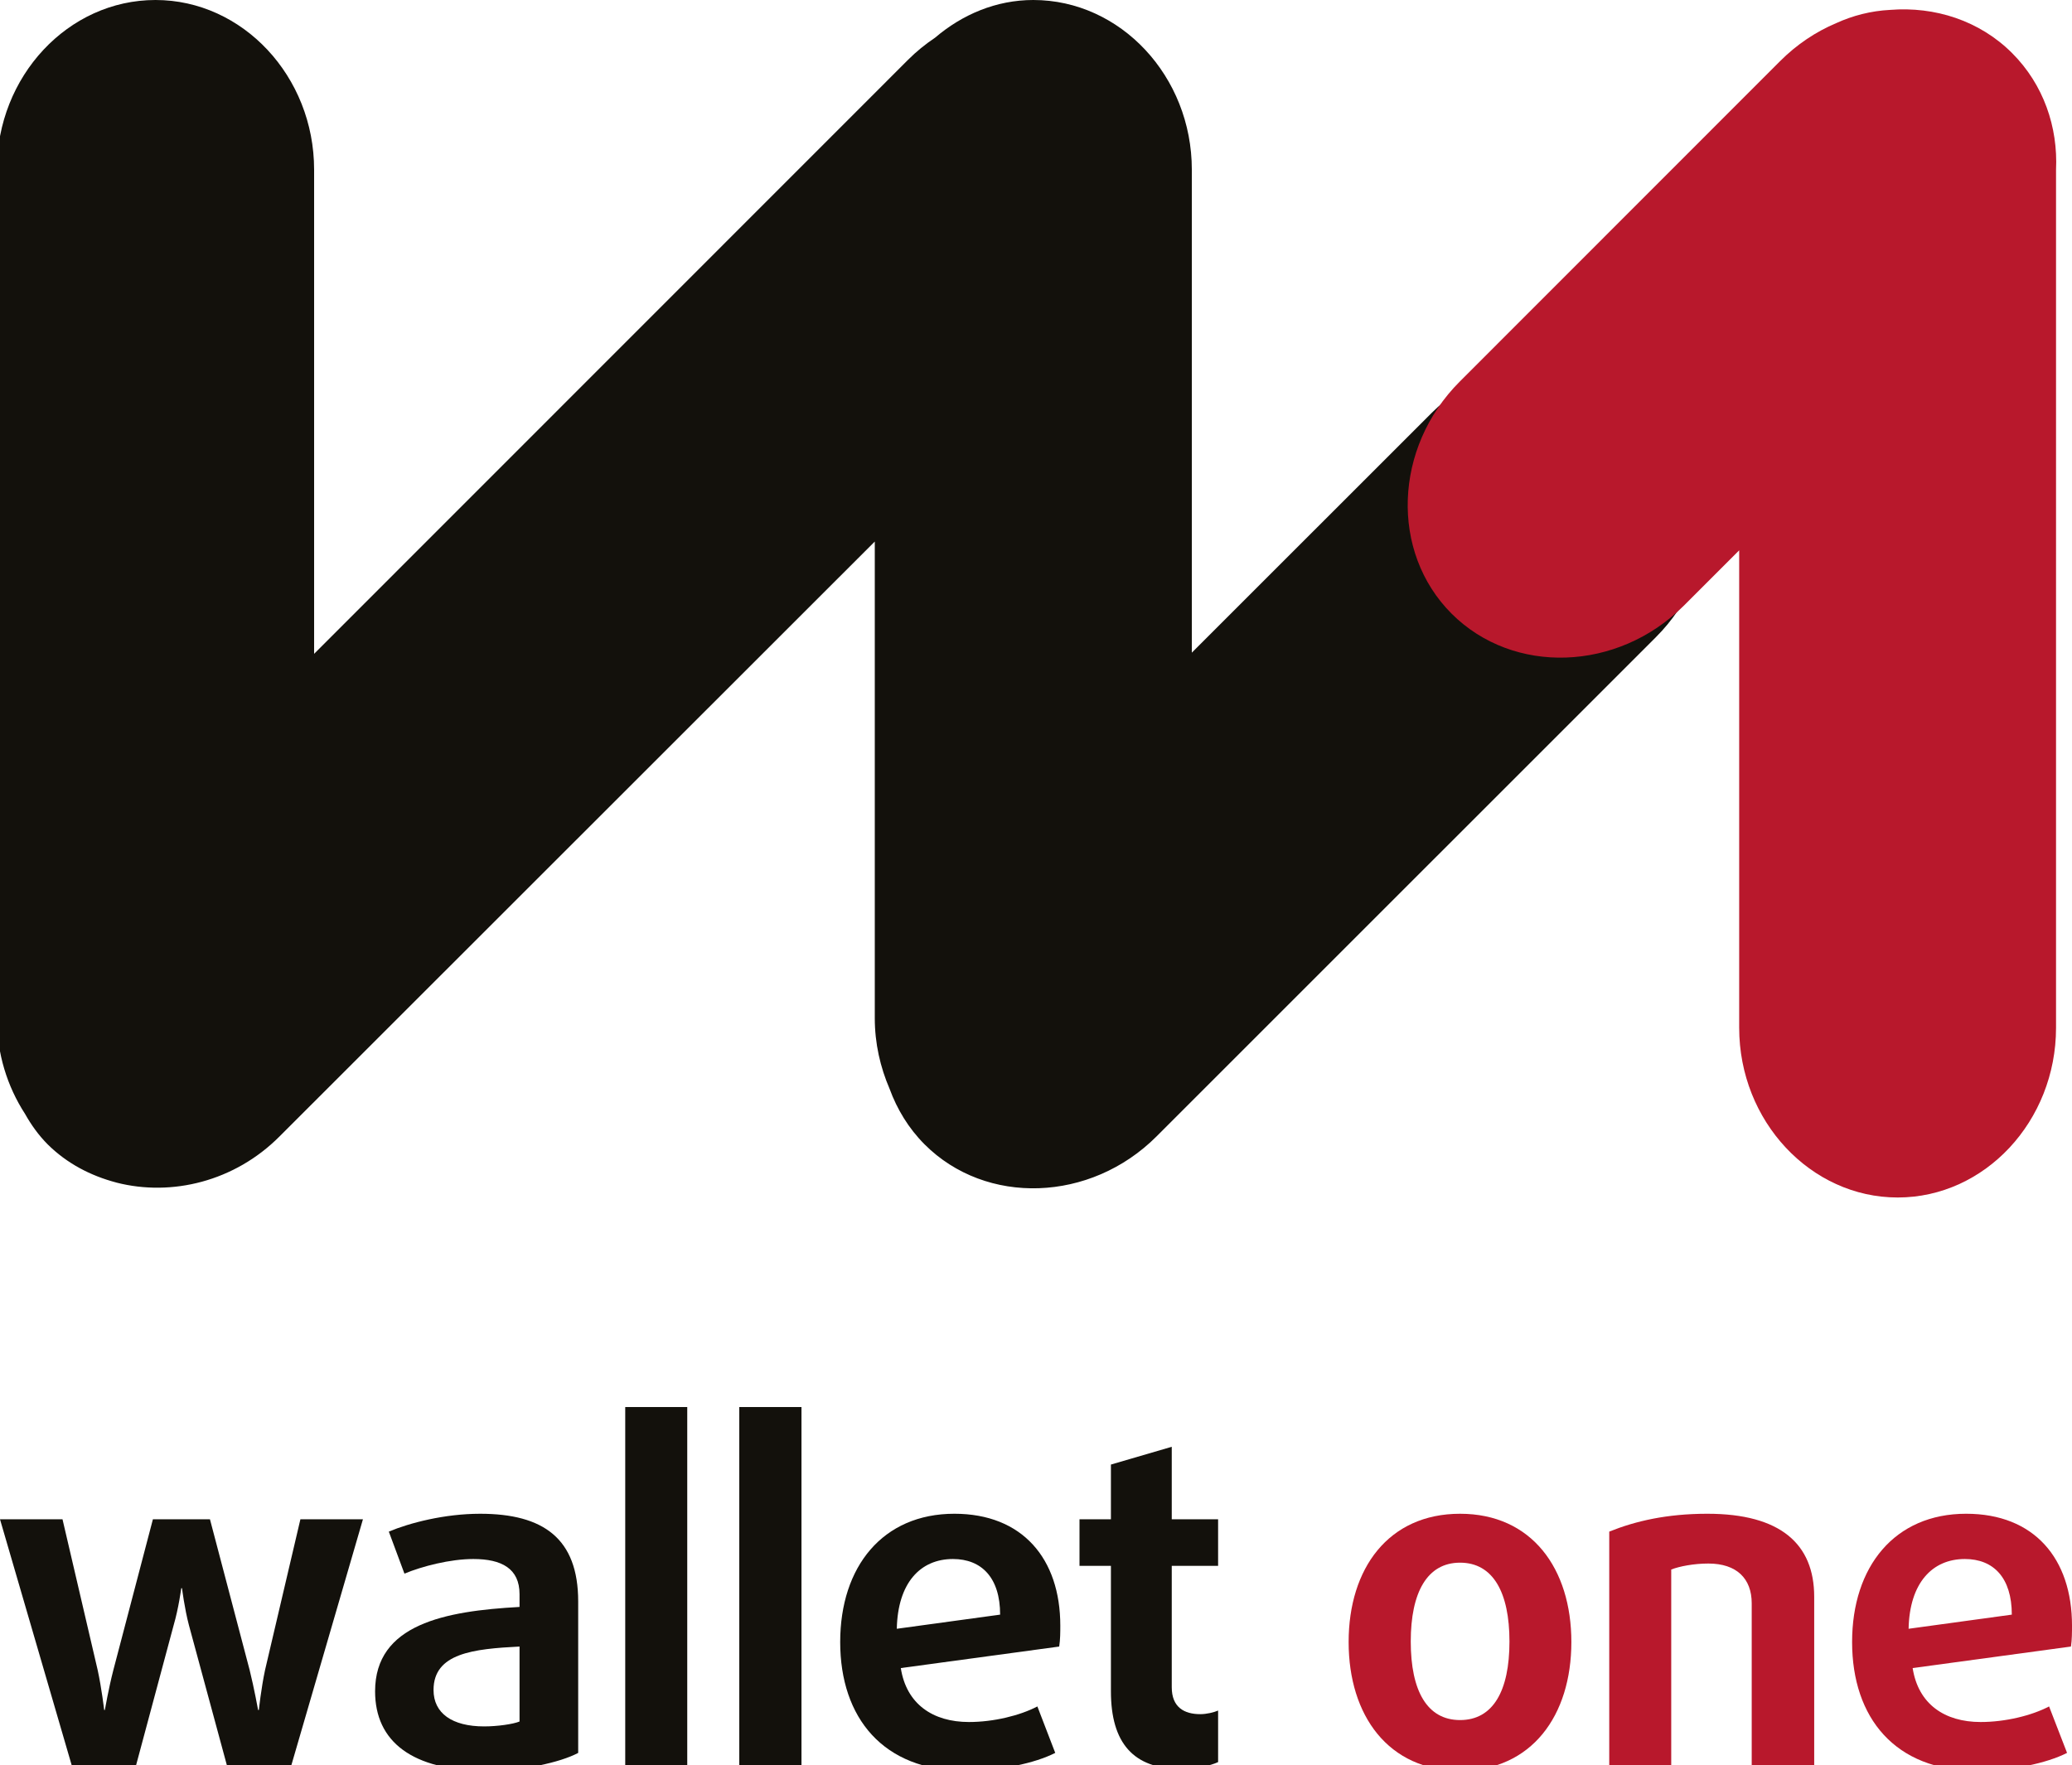 <?xml version="1.0" encoding="iso-8859-1"?>
<!-- Generator: Adobe Illustrator 19.0.0, SVG Export Plug-In . SVG Version: 6.00 Build 0)  -->
<svg version="1.1" id="Layer_1" xmlns="http://www.w3.org/2000/svg" xmlns:xlink="http://www.w3.org/1999/xlink" x="0px" y="0px"
	 viewBox="0 0 290 247.12" style="enable-background:new 0 0 290 247.12;" xml:space="preserve">
<g>
	<path style="fill:#13110C;" d="M40.775,247.12h-9.019l-5.314-19.615c-0.622-2.364-0.966-5.169-0.966-5.169h-0.105
		c0,0-0.372,2.805-1.065,5.169l-5.262,19.615h-9.007L0,212.684h8.749l4.919,21.094c0.559,2.559,0.912,5.603,0.912,5.603h0.094
		c0,0,0.532-3.044,1.194-5.603l5.532-21.094h7.986l5.552,21.094c0.637,2.559,1.186,5.603,1.186,5.603h0.105
		c0,0,0.321-3.044,0.869-5.603l4.946-21.094h8.753L40.775,247.12z"/>
	<path style="fill:#13110C;" d="M68.024,247.879c-10.353,0-15.526-4.085-15.526-11.112c0-9.39,9.758-11.238,20.217-11.813v-1.788
		c0-3.584-2.497-4.922-6.472-4.922c-3.247,0-7.184,1.025-9.637,2.046l-2.187-5.881c2.891-1.217,7.802-2.5,12.783-2.5
		c8.843,0,13.722,3.459,13.722,12.279v21.199C78.385,246.733,73.185,247.879,68.024,247.879z M72.715,230.498
		c-6.429,0.333-12.036,0.908-12.036,6.085c0,3.244,2.586,5.095,7.086,5.095c1.851,0,4.038-0.313,4.95-0.685V230.498z"/>
	<path style="fill:#13110C;" d="M87.509,247.12v-50.15h8.679v50.15H87.509z"/>
	<path style="fill:#13110C;" d="M103.47,247.12v-50.15h8.706v50.15H103.47z"/>
	<path style="fill:#13110C;" d="M148.248,230.498l-22.17,3.013c0.783,5.04,4.488,7.552,9.54,7.552c3.455,0,7.145-0.908,9.574-2.18
		l2.501,6.503c-2.872,1.459-7.712,2.492-12.709,2.492c-11.367,0-17.389-7.403-17.389-18.014c0-10.545,5.948-17.956,15.984-17.956
		c9.5,0,14.822,6.268,14.822,15.663C148.4,228.53,148.4,229.489,148.248,230.498z M133.371,218.244c-4.543,0-7.72,3.322-7.853,9.766
		l14.462-1.98C139.98,220.853,137.382,218.244,133.371,218.244z"/>
	<path style="fill:#13110C;" d="M165.256,247.621c-6.636,0-9.77-3.635-9.77-10.854v-17.565h-4.398v-6.518h4.398v-7.662l8.514-2.488
		v10.15h6.487v6.518h-6.487v16.989c0,2.813,1.745,3.772,3.999,3.772c0.904,0,1.914-0.254,2.489-0.505v7.215
		C169.451,247.167,167.362,247.621,165.256,247.621z"/>
	<path style="fill:#B8182C;" d="M204.353,247.879c-10.036,0-15.596-7.724-15.596-18.014c0-10.283,5.56-17.956,15.596-17.956
		c10.032,0,15.577,7.673,15.577,17.956C219.93,240.155,214.386,247.879,204.353,247.879z M204.353,218.756
		c-4.606,0-6.902,4.159-6.902,11.038c0,6.914,2.297,10.995,6.902,10.995c4.617,0,6.914-4.081,6.914-10.995
		C211.267,222.916,208.97,218.756,204.353,218.756z"/>
	<path style="fill:#B8182C;" d="M245.172,247.12v-22.679c0-3.459-2.105-5.564-6.073-5.564c-2.027,0-4.042,0.391-5.192,0.837v27.405
		h-8.674v-32.711c3.647-1.471,8.049-2.5,13.73-2.5c10.232,0,14.955,4.23,14.955,11.625v23.586H245.172z"/>
	<path style="fill:#B8182C;" d="M289.855,230.498l-22.158,3.013c0.786,5.04,4.465,7.552,9.52,7.552c3.467,0,7.149-0.908,9.575-2.18
		l2.516,6.503c-2.872,1.459-7.732,2.492-12.713,2.492c-11.355,0-17.373-7.403-17.373-18.014c0-10.545,5.94-17.956,15.964-17.956
		c9.52,0,14.814,6.268,14.814,15.663C290,228.53,290,229.489,289.855,230.498z M275.003,218.244c-4.535,0-7.74,3.322-7.873,9.766
		l14.446-1.98C281.576,220.853,279.009,218.244,275.003,218.244z"/>
	<path style="fill:#13110C;" d="M232.842,56.712c-8.62-8.635-23.242-8.123-32.48,1.107L166.81,91.364V23.754
		C166.81,10.69,156.836,0,144.621,0c-5.208,0-9.95,2.035-13.754,5.282c-1.35,0.904-2.614,1.925-3.799,3.114L43.964,91.528V23.754
		C43.964,10.69,33.963,0,21.763,0C9.528,0-0.434,10.69-0.434,23.754v118.773c0,4.961,1.452,9.567,3.933,13.397
		c0.857,1.522,1.874,2.962,3.161,4.261c2.727,2.708,6.053,4.41,9.582,5.345l0.079,0.024c7.712,1.972,16.524-0.161,22.808-6.472
		l83.307-83.272v66.717c0,3.541,0.771,6.879,2.074,9.899c1.037,2.841,2.653,5.521,4.883,7.759c8.616,8.64,23.254,8.131,32.48-1.103
		L231.758,89.2C240.997,79.978,241.482,65.367,232.842,56.712z"/>
	<path style="fill:#B8182C;" d="M287.766,23.77c0.282-5.982-1.745-11.922-6.127-16.316c-4.574-4.586-10.85-6.57-17.107-6.069
		c-2.661,0.137-5.208,0.791-7.536,1.855c-2.864,1.209-5.521,2.985-7.853,5.318L204.314,53.41c-9.261,9.261-9.759,23.868-1.15,32.492
		c8.647,8.636,23.246,8.127,32.492-1.099l7.763-7.763v66.838c0,13.069,10.001,23.758,22.185,23.758
		c12.196,0,22.162-10.69,22.162-23.758V25.124C287.766,24.662,287.766,24.208,287.766,23.77z"/>
</g>
<g>
</g>
<g>
</g>
<g>
</g>
<g>
</g>
<g>
</g>
<g>
</g>
</svg>
